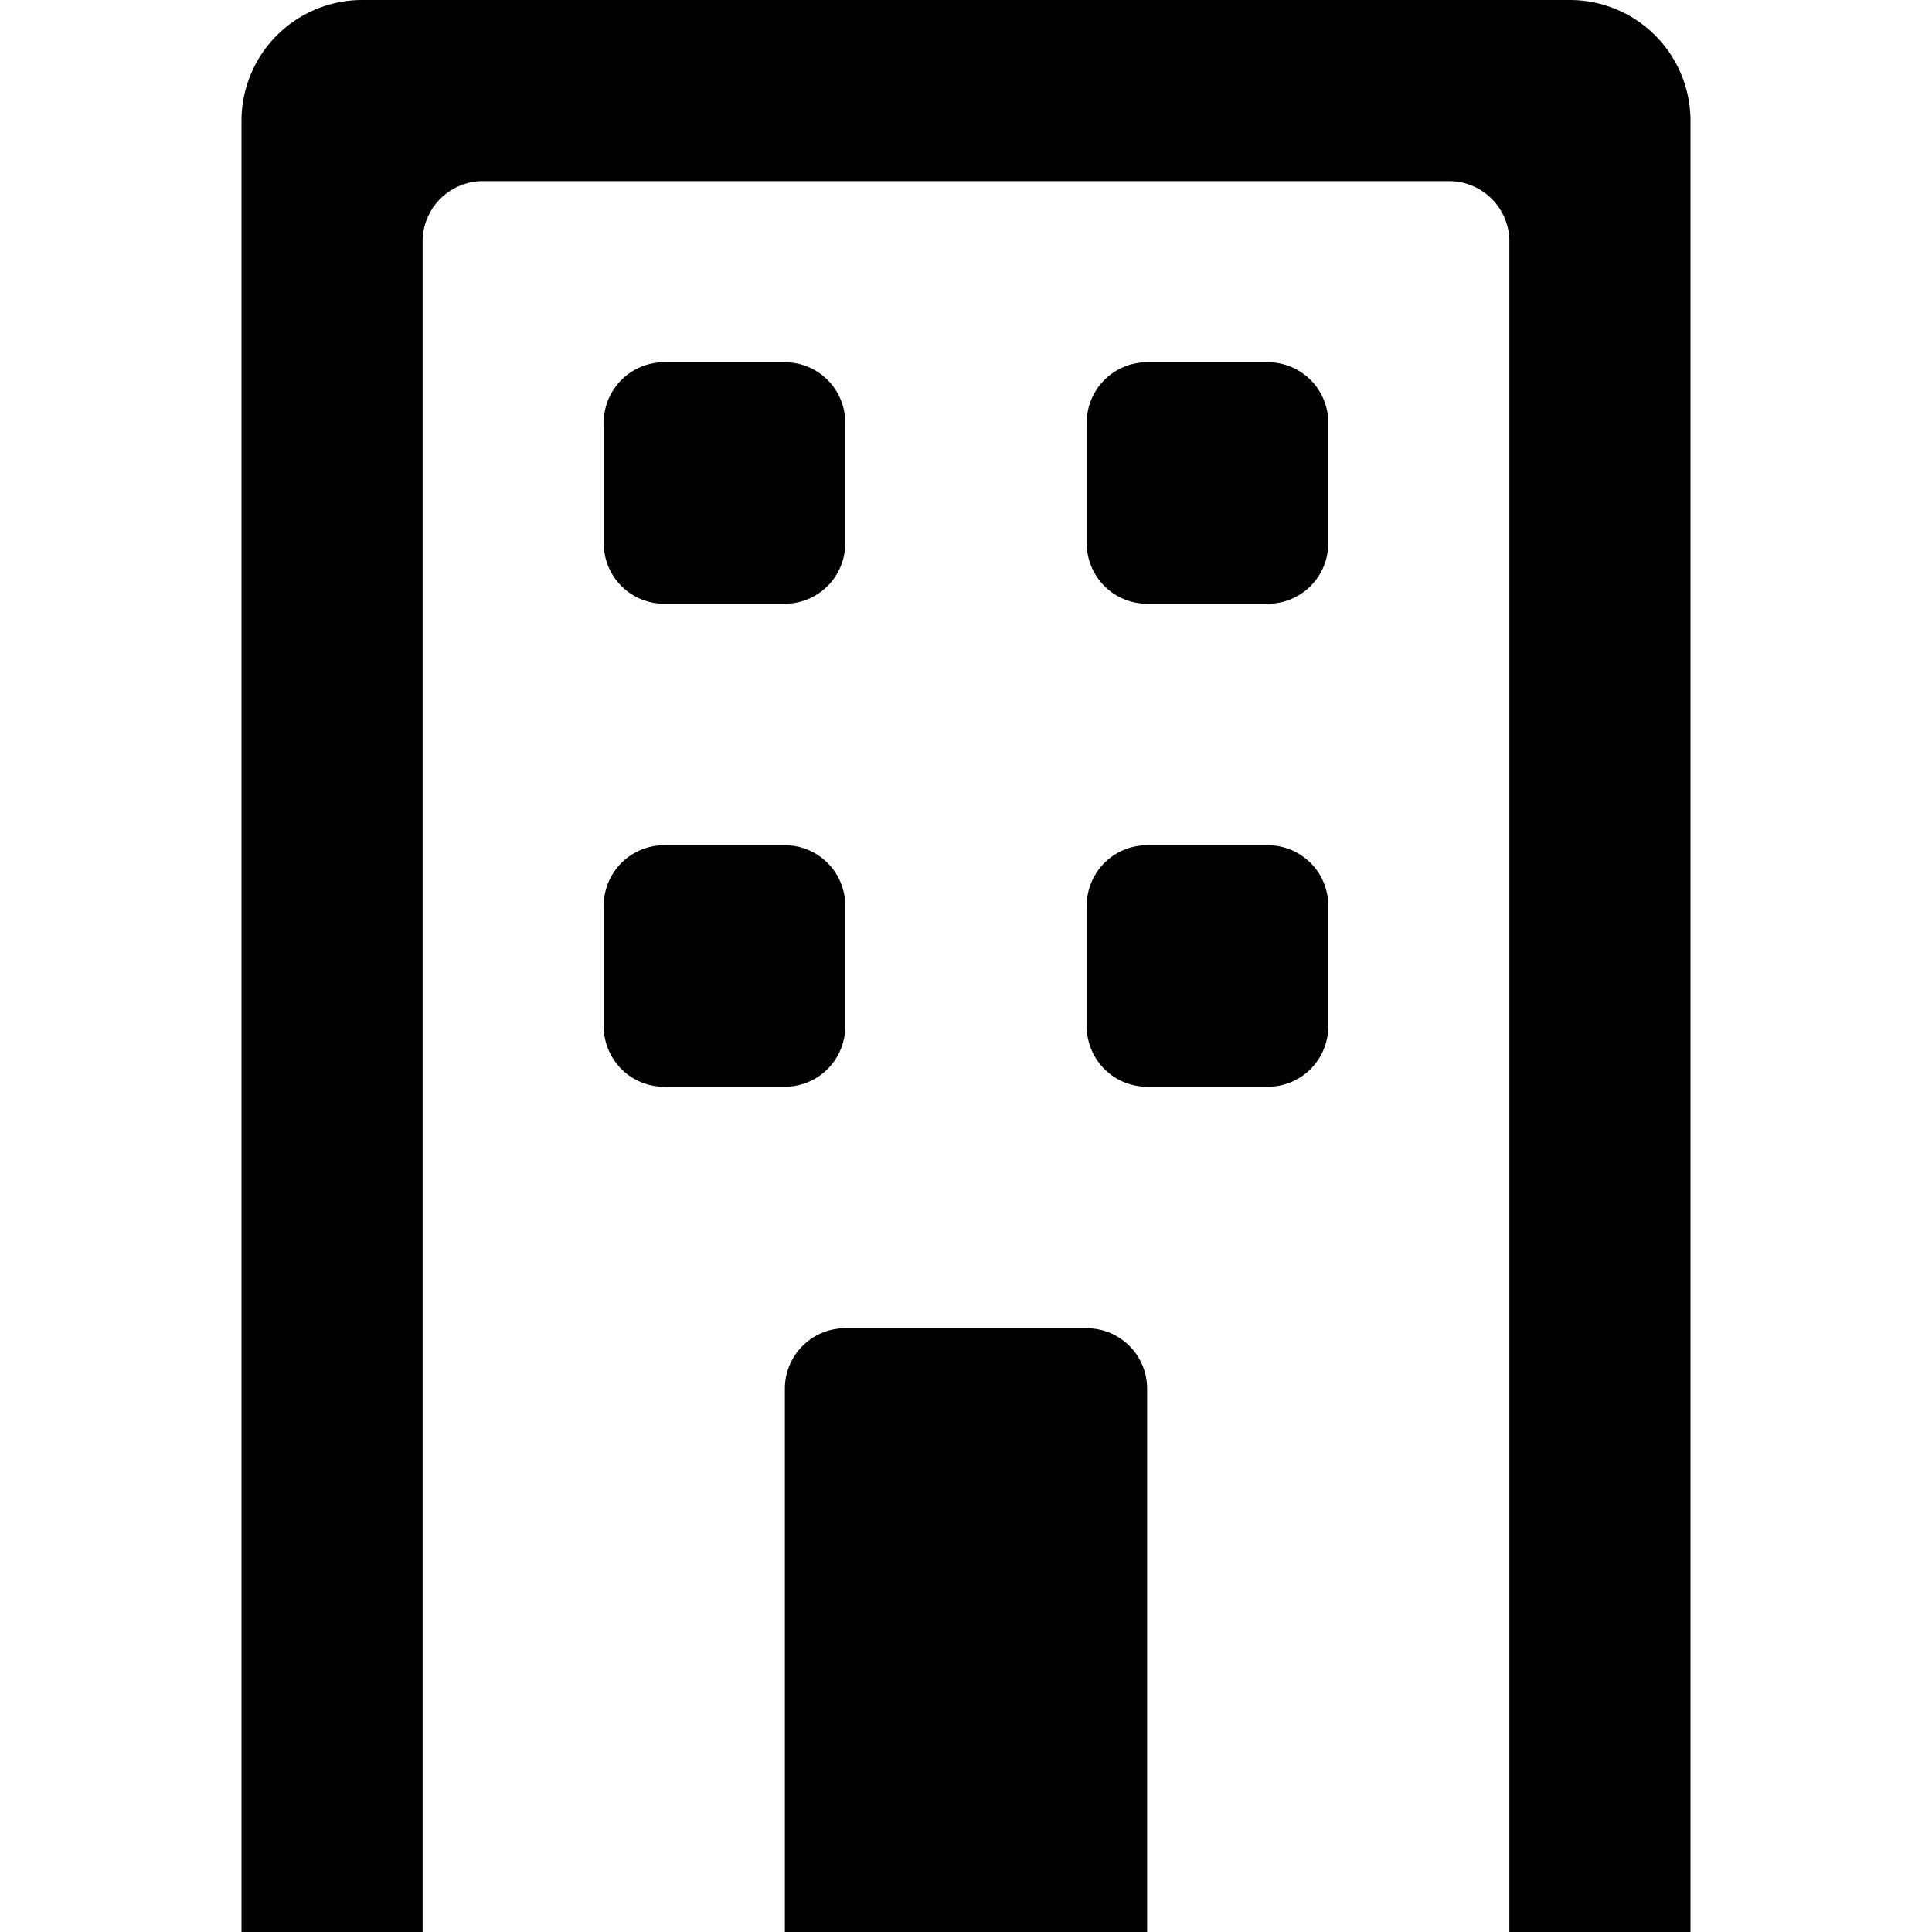 <svg xmlns="http://www.w3.org/2000/svg" viewBox="0 0 16 16" fill="currentColor">
  <path d="M2 1v15h1.5V2a.5.5 0 0 1 .5-.5h8a.5.5 0 0 1 .5.5v14H14V1a1 1 0 0 0-1-1H3a1 1 0 0 0-1 1z"/>
  <path d="M6.5 3h-1a.5.5 0 0 0-.5.5v1a.5.5 0 0 0 .5.5h1a.5.5 0 0 0 .5-.5v-1a.5.5 0 0 0-.5-.5zm2.5.5v1a.5.5 0 0 0 .5.5h1a.5.5 0 0 0 .5-.5v-1a.5.5 0 0 0-.5-.5h-1a.5.5 0 0 0-.5.5zM6.5 7h-1a.5.5 0 0 0-.5.5v1a.5.5 0 0 0 .5.5h1a.5.5 0 0 0 .5-.5v-1a.5.5 0 0 0-.5-.5zm4 0h-1a.5.5 0 0 0-.5.5v1a.5.5 0 0 0 .5.5h1a.5.5 0 0 0 .5-.5v-1a.5.5 0 0 0-.5-.5zm-4 4.5V16h3v-4.5A.5.5 0 0 0 9 11H7a.5.5 0 0 0-.5.5z"/>
</svg>
